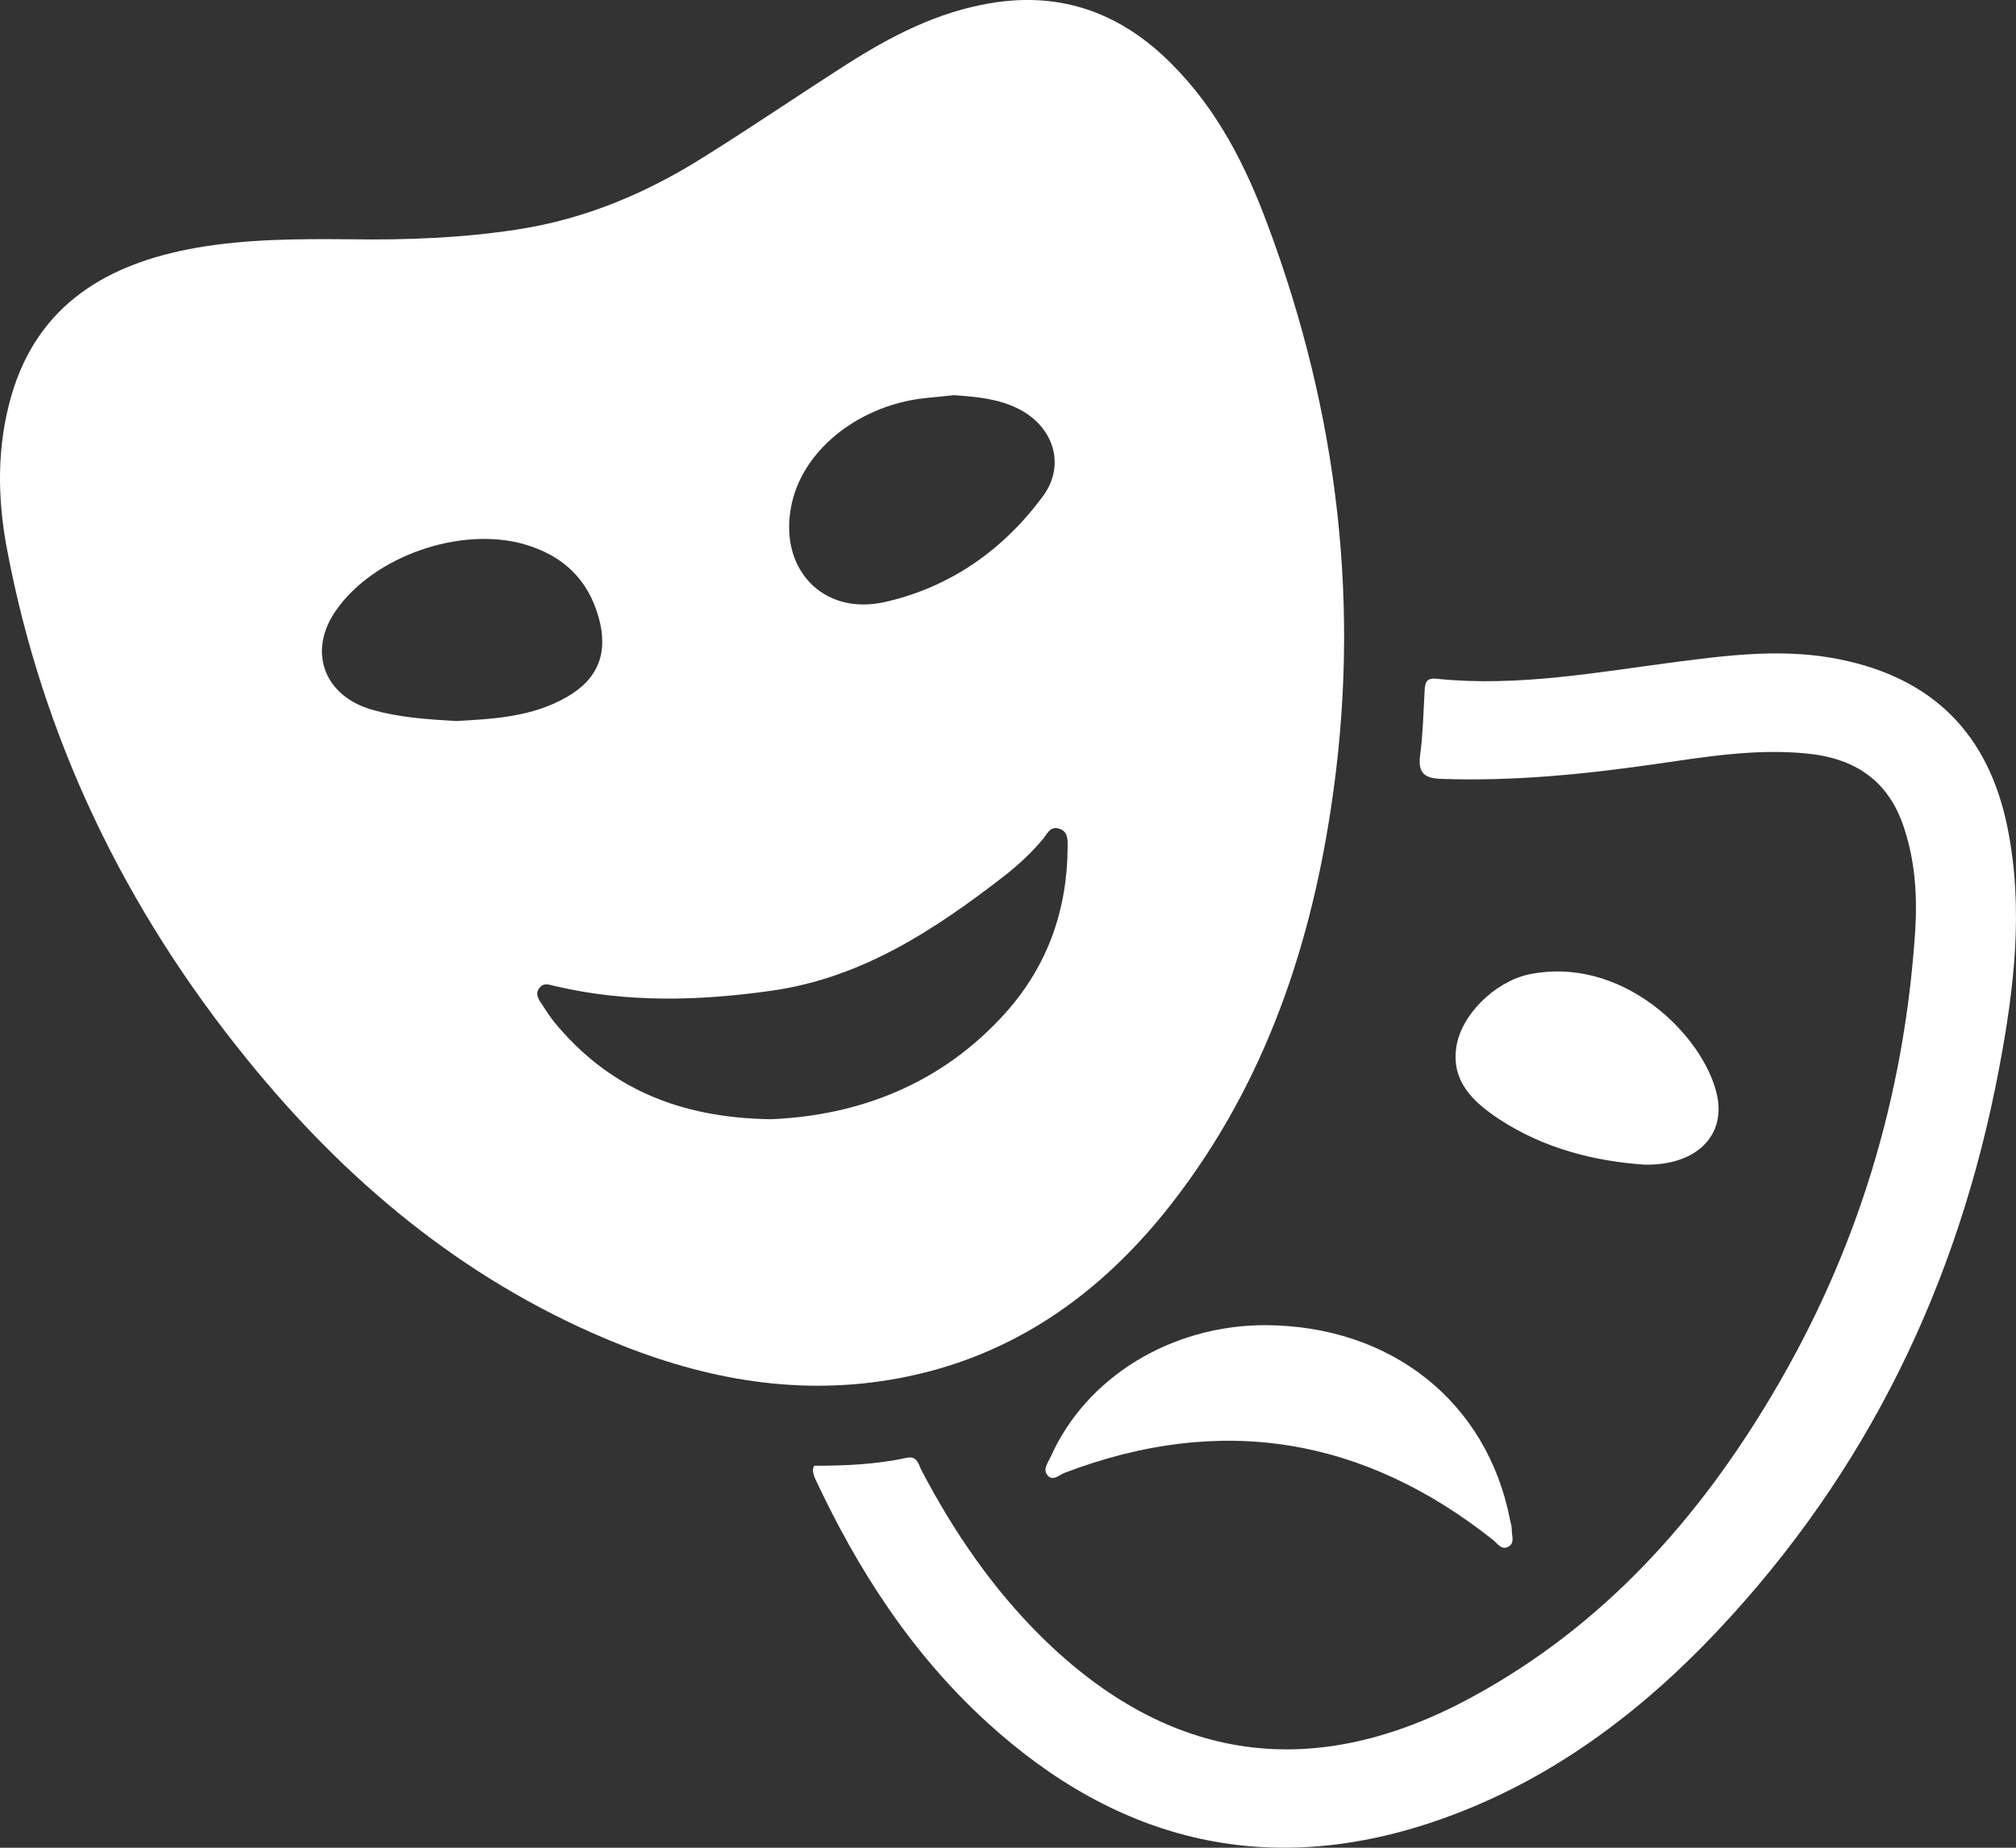 <svg width="24" height="22" viewBox="0 0 24 22" fill="none" xmlns="http://www.w3.org/2000/svg">
<rect x="0" y="0" width="24" height="22" fill="#333333" stroke="none"/>
<path d="M4.173 2.849C4.839 2.859 5.506 2.834 6.168 2.731C6.97 2.607 7.702 2.297 8.379 1.869C8.955 1.51 9.516 1.126 10.088 0.761C10.614 0.426 11.166 0.141 11.797 0.037C12.649 -0.105 13.356 0.165 13.948 0.761C14.494 1.308 14.83 1.972 15.091 2.676C15.933 4.931 16.209 7.25 15.843 9.633C15.577 11.391 14.995 13.035 13.858 14.444C13.015 15.482 11.958 16.201 10.599 16.428C9.416 16.625 8.293 16.398 7.211 15.94C5.486 15.212 4.103 14.045 2.945 12.617C1.486 10.82 0.508 8.796 0.082 6.532C-0.033 5.921 -0.038 5.31 0.137 4.705C0.453 3.627 1.275 3.139 2.328 2.952C2.94 2.844 3.556 2.844 4.173 2.849ZM9.181 13.326C10.218 13.282 11.211 12.912 11.978 12.051C12.474 11.494 12.705 10.83 12.71 10.091C12.71 10.003 12.72 9.899 12.604 9.865C12.499 9.835 12.464 9.934 12.414 9.993C12.274 10.16 12.118 10.303 11.948 10.436C11.126 11.071 10.263 11.642 9.191 11.795C8.328 11.918 7.466 11.942 6.609 11.741C6.544 11.726 6.474 11.696 6.424 11.76C6.363 11.834 6.413 11.898 6.454 11.962C6.499 12.031 6.544 12.1 6.594 12.164C7.231 12.942 8.068 13.311 9.181 13.326ZM11.356 4.705C11.236 4.72 11.085 4.73 10.94 4.749C10.188 4.858 9.562 5.37 9.426 5.995C9.256 6.758 9.787 7.339 10.539 7.167C11.321 6.989 11.948 6.541 12.414 5.911C12.695 5.532 12.539 5.069 12.113 4.862C11.883 4.749 11.637 4.725 11.356 4.705ZM5.431 8.585C5.882 8.56 6.333 8.535 6.739 8.304C7.125 8.087 7.246 7.767 7.125 7.344C6.995 6.891 6.699 6.615 6.248 6.482C5.486 6.261 4.453 6.62 4.002 7.265C3.661 7.748 3.852 8.279 4.418 8.447C4.754 8.545 5.095 8.565 5.431 8.585Z" fill="white"/>
<path d="M9.692 17.452C10.053 17.452 10.429 17.437 10.79 17.358C10.925 17.328 10.935 17.442 10.975 17.516C11.356 18.239 11.812 18.909 12.399 19.49C13.923 20.992 15.647 21.233 17.537 20.199C19.091 19.352 20.219 18.087 21.101 16.6C22.114 14.896 22.67 13.055 22.8 11.086C22.826 10.667 22.8 10.254 22.665 9.85C22.485 9.303 22.094 9.032 21.522 8.973C20.901 8.909 20.294 9.013 19.682 9.101C18.85 9.22 18.013 9.303 17.166 9.274C16.971 9.269 16.88 9.215 16.905 9.003C16.94 8.742 16.945 8.481 16.96 8.22C16.965 8.122 16.985 8.067 17.106 8.082C18.068 8.181 19.016 8.003 19.963 7.88C20.605 7.797 21.251 7.718 21.903 7.851C23.016 8.077 23.673 8.742 23.898 9.85C24.094 10.815 23.978 11.775 23.798 12.725C23.317 15.271 22.234 17.526 20.434 19.431C19.517 20.401 18.459 21.194 17.181 21.651C15.126 22.385 13.316 21.942 11.742 20.499C10.845 19.677 10.203 18.678 9.697 17.59C9.687 17.55 9.662 17.511 9.692 17.452Z" fill="white"/>
<path d="M15.061 15.778C16.564 15.783 17.707 16.694 17.978 18.102C17.988 18.141 17.998 18.181 17.998 18.225C17.998 18.294 18.038 18.383 17.943 18.422C17.868 18.451 17.828 18.378 17.778 18.338C16.234 17.112 14.534 16.827 12.675 17.536C12.609 17.56 12.539 17.639 12.474 17.57C12.409 17.496 12.474 17.418 12.509 17.344C12.93 16.398 13.943 15.778 15.061 15.778Z" fill="white"/>
<path d="M19.582 13.867C18.996 13.828 18.389 13.68 17.848 13.326C17.542 13.124 17.276 12.878 17.337 12.469C17.392 12.085 17.793 11.691 18.199 11.602C19.307 11.371 20.274 12.316 20.439 13.03C20.55 13.518 20.199 13.877 19.582 13.867Z" fill="white"/>
</svg>
